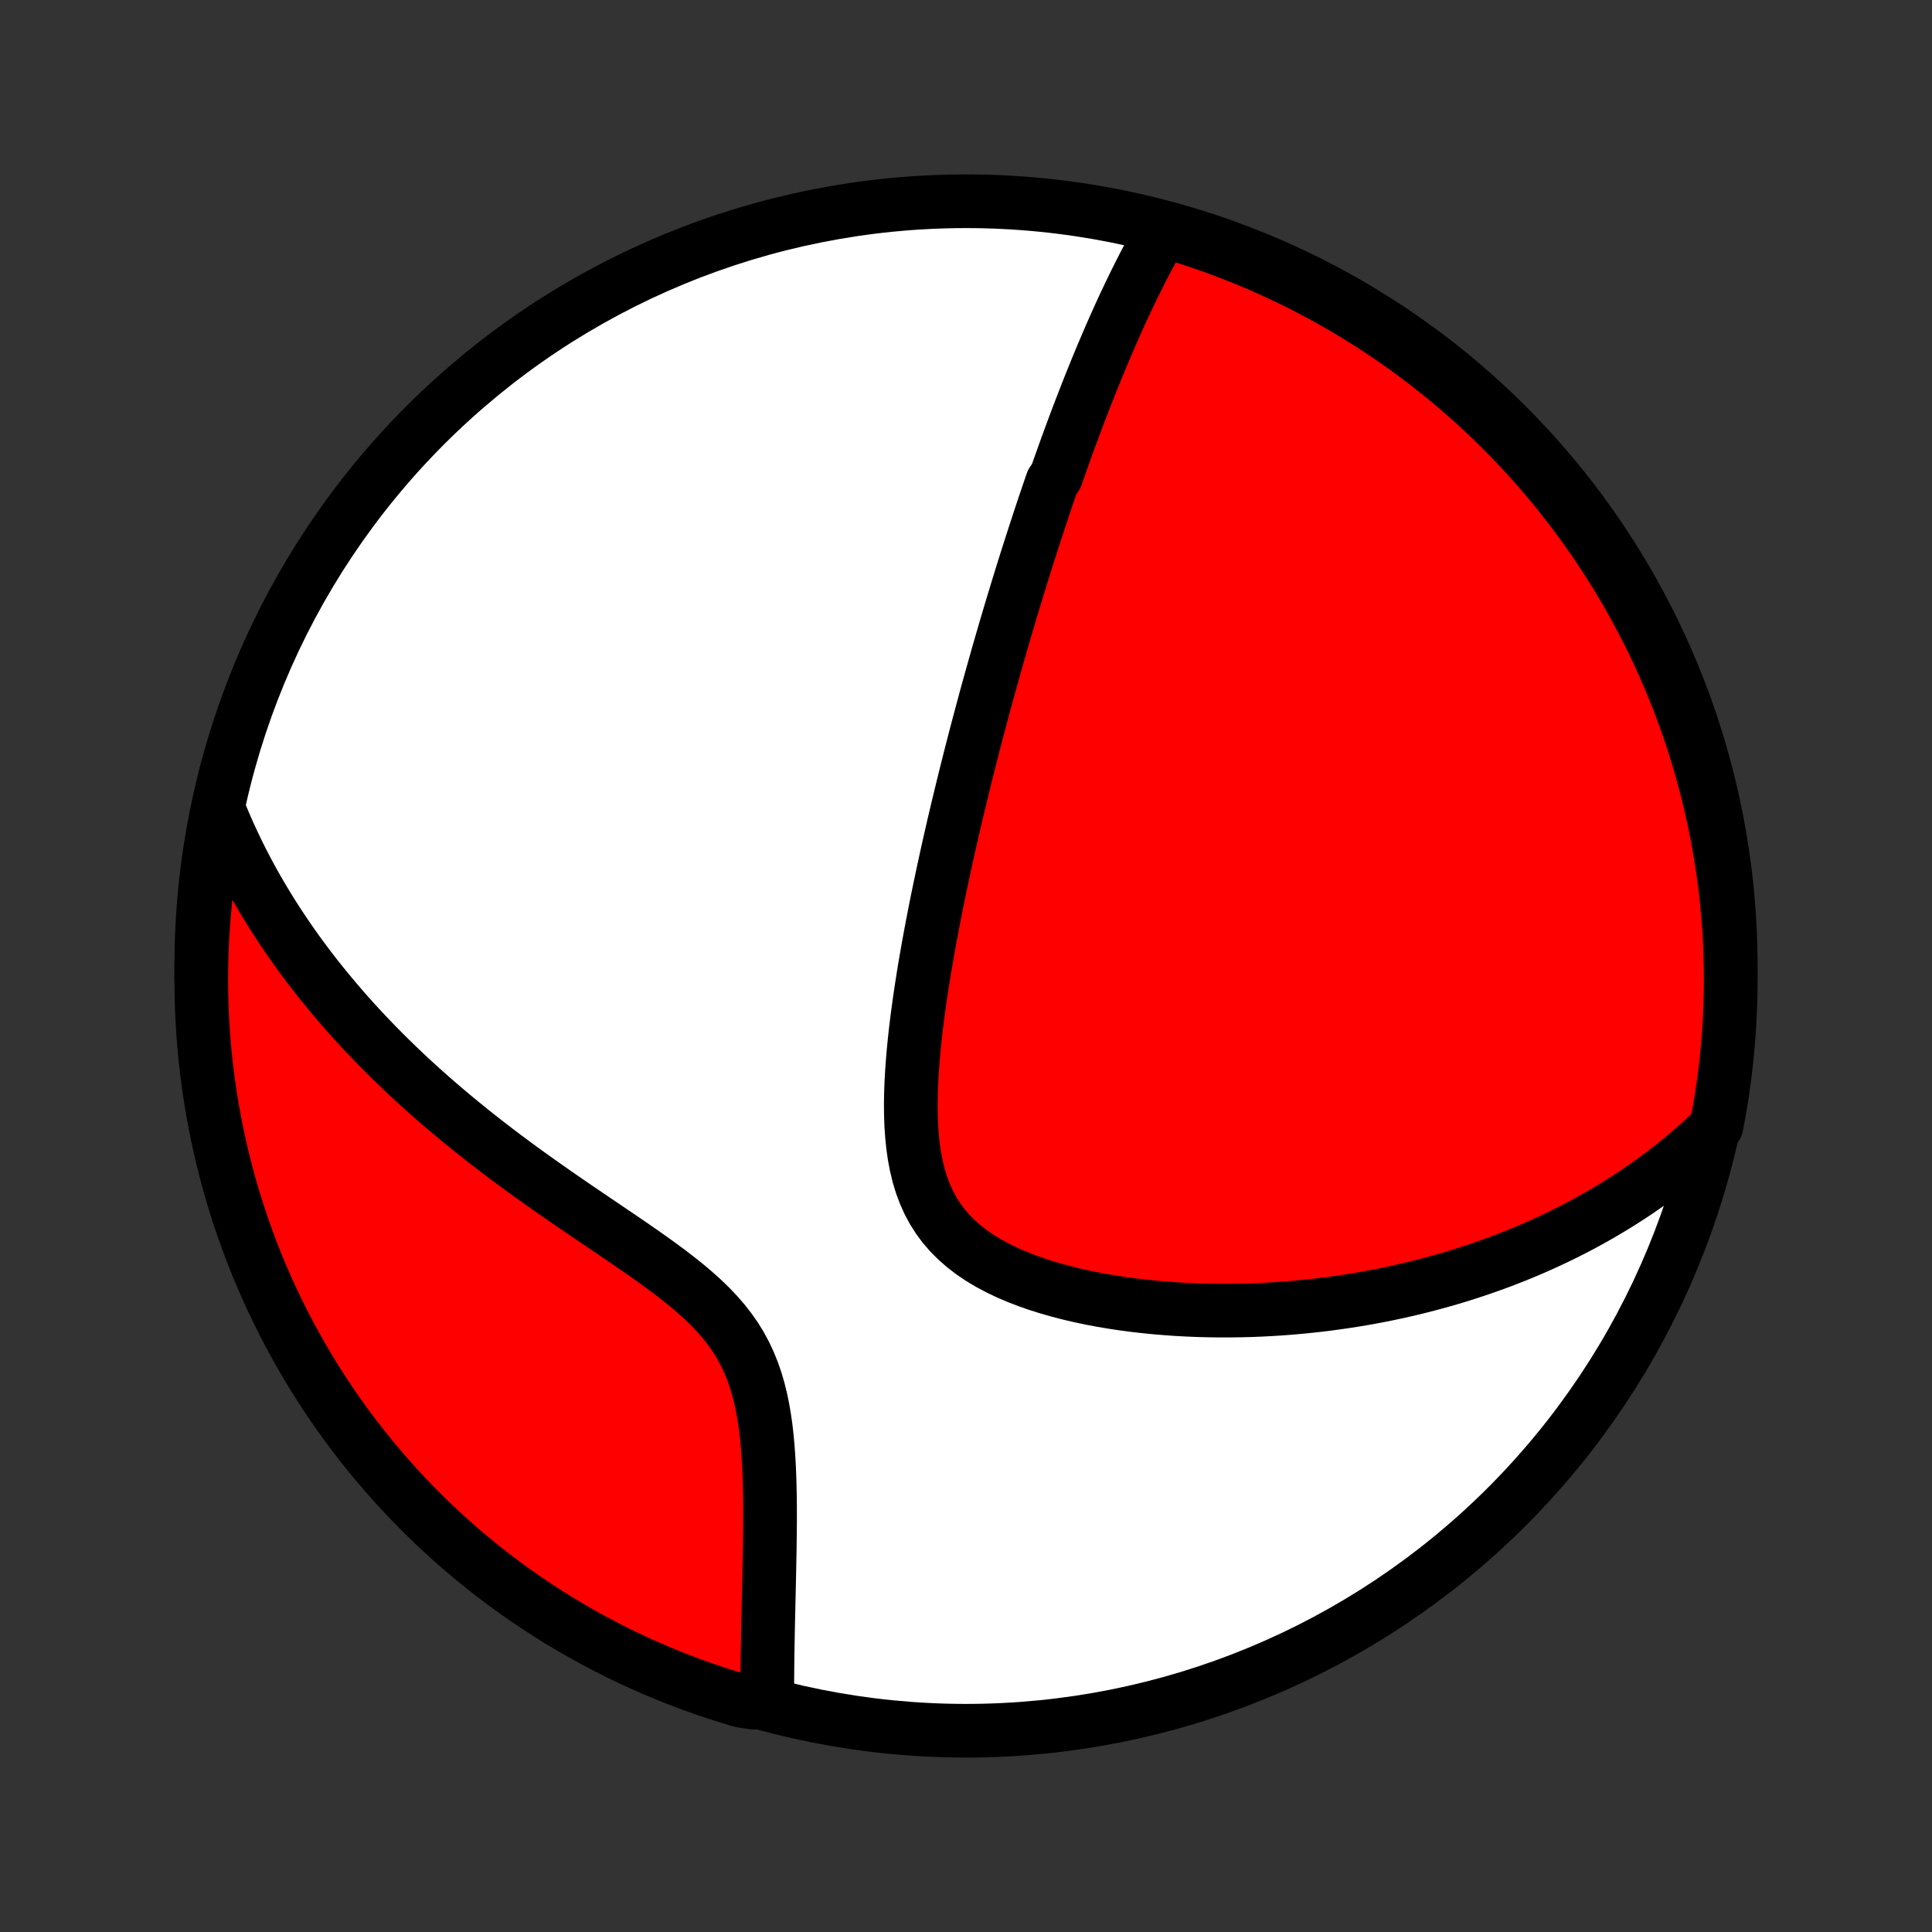 <?xml version="1.0" encoding="utf-8" standalone="no"?>
<!DOCTYPE svg PUBLIC "-//W3C//DTD SVG 1.1//EN"
  "http://www.w3.org/Graphics/SVG/1.1/DTD/svg11.dtd">
<!-- Created with matplotlib (http://matplotlib.org/) -->
<svg height="72pt" version="1.1" viewBox="0 0 72 72" width="72pt" xmlns="http://www.w3.org/2000/svg" xmlns:xlink="http://www.w3.org/1999/xlink">
 <rect x="0" y="0" width="72" height="72" fill="#333333" stroke="none"/>
 <defs>
  <style type="text/css">
*{stroke-linecap:butt;stroke-linejoin:round;}
  </style>
 </defs>
 <g id="figure_1">
  <g id="patch_1">
   <path d="
M0 72
L72 72
L72 0
L0 0
z
" style="fill:none;"/>
  </g>
  <g id="axes_1">
   <g id="PatchCollection_1">
    <defs>
     <path d="
M36 -7.5
C43.558 -7.5 50.808 -10.503 56.153 -15.848
C61.497 -21.192 64.5 -28.442 64.5 -36
C64.5 -43.558 61.497 -50.808 56.153 -56.153
C50.808 -61.497 43.558 -64.5 36 -64.5
C28.442 -64.5 21.192 -61.497 15.848 -56.153
C10.503 -50.808 7.5 -43.558 7.5 -36
C7.5 -28.442 10.503 -21.192 15.848 -15.848
C21.192 -10.503 28.442 -7.5 36 -7.5
z
" id="C0_0_a811fe30f3"/>
     <path d="
M43.318 -63.372
L43.199 -63.165
L43.083 -62.958
L42.969 -62.751
L42.857 -62.544
L42.747 -62.336
L42.638 -62.128
L42.532 -61.921
L42.427 -61.713
L42.324 -61.506
L42.222 -61.298
L42.121 -61.091
L42.023 -60.884
L41.925 -60.677
L41.829 -60.47
L41.734 -60.263
L41.641 -60.056
L41.548 -59.849
L41.457 -59.643
L41.367 -59.437
L41.278 -59.23
L41.19 -59.024
L41.102 -58.818
L41.016 -58.612
L40.931 -58.406
L40.846 -58.2
L40.763 -57.994
L40.679 -57.788
L40.597 -57.582
L40.516 -57.376
L40.435 -57.17
L40.355 -56.963
L40.275 -56.757
L40.196 -56.55
L40.118 -56.343
L40.04 -56.136
L39.963 -55.928
L39.886 -55.72
L39.809 -55.511
L39.733 -55.303
L39.658 -55.093
L39.583 -54.883
L39.508 -54.673
L39.433 -54.462
L39.359 -54.25
L39.212 -54.038
L39.138 -53.824
L39.065 -53.61
L38.992 -53.395
L38.919 -53.18
L38.847 -52.963
L38.774 -52.745
L38.702 -52.526
L38.63 -52.306
L38.558 -52.085
L38.486 -51.863
L38.414 -51.639
L38.342 -51.415
L38.27 -51.188
L38.198 -50.961
L38.126 -50.731
L38.054 -50.5
L37.983 -50.268
L37.911 -50.034
L37.839 -49.798
L37.767 -49.56
L37.694 -49.32
L37.622 -49.078
L37.55 -48.835
L37.477 -48.589
L37.405 -48.341
L37.332 -48.091
L37.259 -47.838
L37.186 -47.584
L37.113 -47.326
L37.04 -47.066
L36.966 -46.804
L36.892 -46.539
L36.818 -46.271
L36.744 -46.001
L36.67 -45.727
L36.596 -45.451
L36.521 -45.172
L36.446 -44.889
L36.371 -44.604
L36.296 -44.315
L36.221 -44.023
L36.145 -43.728
L36.07 -43.429
L35.994 -43.127
L35.918 -42.821
L35.843 -42.512
L35.767 -42.199
L35.691 -41.883
L35.615 -41.563
L35.539 -41.239
L35.464 -40.911
L35.388 -40.58
L35.313 -40.245
L35.238 -39.906
L35.164 -39.563
L35.09 -39.216
L35.016 -38.866
L34.943 -38.512
L34.871 -38.154
L34.8 -37.792
L34.73 -37.427
L34.661 -37.059
L34.593 -36.687
L34.527 -36.311
L34.462 -35.933
L34.4 -35.552
L34.34 -35.167
L34.282 -34.781
L34.228 -34.392
L34.176 -34.001
L34.128 -33.608
L34.085 -33.214
L34.045 -32.818
L34.012 -32.422
L33.984 -32.026
L33.962 -31.631
L33.948 -31.236
L33.942 -30.843
L33.946 -30.453
L33.96 -30.065
L33.986 -29.682
L34.024 -29.304
L34.077 -28.931
L34.146 -28.566
L34.232 -28.209
L34.336 -27.862
L34.461 -27.525
L34.606 -27.2
L34.773 -26.887
L34.963 -26.588
L35.174 -26.304
L35.408 -26.034
L35.663 -25.779
L35.938 -25.54
L36.231 -25.316
L36.542 -25.106
L36.869 -24.911
L37.21 -24.73
L37.563 -24.561
L37.927 -24.405
L38.3 -24.262
L38.681 -24.129
L39.068 -24.007
L39.461 -23.895
L39.857 -23.793
L40.257 -23.7
L40.659 -23.615
L41.063 -23.539
L41.467 -23.471
L41.871 -23.41
L42.275 -23.357
L42.678 -23.311
L43.079 -23.271
L43.479 -23.238
L43.876 -23.21
L44.271 -23.189
L44.663 -23.173
L45.052 -23.163
L45.438 -23.158
L45.82 -23.158
L46.199 -23.163
L46.574 -23.172
L46.945 -23.186
L47.313 -23.205
L47.676 -23.227
L48.035 -23.254
L48.39 -23.284
L48.741 -23.319
L49.088 -23.356
L49.431 -23.398
L49.769 -23.443
L50.103 -23.491
L50.433 -23.542
L50.759 -23.596
L51.081 -23.653
L51.399 -23.713
L51.713 -23.776
L52.023 -23.842
L52.329 -23.91
L52.631 -23.981
L52.929 -24.054
L53.224 -24.13
L53.515 -24.208
L53.803 -24.288
L54.086 -24.37
L54.367 -24.455
L54.644 -24.542
L54.917 -24.631
L55.187 -24.722
L55.455 -24.815
L55.718 -24.91
L55.979 -25.007
L56.237 -25.107
L56.492 -25.207
L56.744 -25.31
L56.994 -25.415
L57.24 -25.522
L57.484 -25.631
L57.725 -25.741
L57.964 -25.854
L58.2 -25.968
L58.434 -26.084
L58.666 -26.202
L58.895 -26.322
L59.122 -26.444
L59.346 -26.568
L59.569 -26.694
L59.789 -26.822
L60.008 -26.952
L60.224 -27.084
L60.438 -27.218
L60.651 -27.354
L60.862 -27.492
L61.071 -27.632
L61.278 -27.775
L61.483 -27.92
L61.687 -28.067
L61.889 -28.216
L62.089 -28.368
L62.287 -28.523
L62.484 -28.68
L62.68 -28.839
L62.874 -29.001
L63.066 -29.166
L63.257 -29.334
L63.447 -29.504
L63.635 -29.677
L63.821 -29.854
L63.966 -30.034
L64.058 -30.511
L64.141 -31
L64.215 -31.49
L64.281 -31.982
L64.338 -32.475
L64.387 -32.969
L64.427 -33.464
L64.458 -33.96
L64.481 -34.457
L64.495 -34.953
L64.5 -35.451
L64.496 -35.948
L64.484 -36.446
L64.464 -36.943
L64.434 -37.44
L64.396 -37.936
L64.349 -38.432
L64.294 -38.928
L64.23 -39.422
L64.157 -39.915
L64.076 -40.407
L63.986 -40.898
L63.888 -41.387
L63.781 -41.875
L63.666 -42.361
L63.542 -42.844
L63.41 -43.326
L63.27 -43.806
L63.121 -44.283
L62.964 -44.758
L62.799 -45.23
L62.626 -45.699
L62.444 -46.165
L62.255 -46.628
L62.057 -47.088
L61.852 -47.545
L61.638 -47.998
L61.417 -48.447
L61.188 -48.892
L60.952 -49.334
L60.708 -49.772
L60.456 -50.205
L60.197 -50.634
L59.93 -51.059
L59.657 -51.479
L59.376 -51.894
L59.087 -52.304
L58.792 -52.71
L58.49 -53.11
L58.181 -53.505
L57.866 -53.895
L57.543 -54.28
L57.214 -54.658
L56.879 -55.032
L56.537 -55.399
L56.189 -55.76
L55.835 -56.116
L55.475 -56.465
L55.109 -56.808
L54.737 -57.145
L54.359 -57.475
L53.976 -57.799
L53.587 -58.116
L53.193 -58.426
L52.794 -58.73
L52.389 -59.026
L51.98 -59.316
L51.566 -59.599
L51.147 -59.874
L50.723 -60.142
L50.295 -60.403
L49.862 -60.656
L49.426 -60.901
L48.985 -61.14
L48.54 -61.37
L48.092 -61.593
L47.639 -61.808
L47.184 -62.015
L46.724 -62.214
L46.262 -62.405
L45.796 -62.588
L45.328 -62.764
L44.856 -62.93
L44.382 -63.089
L43.906 -63.239
z
" id="C0_1_6412aadd31"/>
     <path d="
M8.184 -41.744
L8.283 -41.504
L8.385 -41.264
L8.489 -41.025
L8.597 -40.787
L8.708 -40.549
L8.821 -40.312
L8.938 -40.075
L9.057 -39.839
L9.18 -39.604
L9.305 -39.368
L9.434 -39.133
L9.566 -38.899
L9.702 -38.664
L9.84 -38.43
L9.982 -38.196
L10.127 -37.962
L10.276 -37.728
L10.428 -37.494
L10.584 -37.261
L10.743 -37.027
L10.906 -36.792
L11.073 -36.558
L11.243 -36.324
L11.417 -36.09
L11.596 -35.855
L11.778 -35.62
L11.964 -35.385
L12.155 -35.15
L12.35 -34.914
L12.549 -34.678
L12.752 -34.441
L12.96 -34.205
L13.172 -33.968
L13.389 -33.73
L13.611 -33.493
L13.837 -33.255
L14.068 -33.017
L14.304 -32.778
L14.545 -32.539
L14.791 -32.3
L15.042 -32.06
L15.298 -31.82
L15.559 -31.58
L15.826 -31.34
L16.097 -31.1
L16.374 -30.859
L16.656 -30.619
L16.943 -30.378
L17.236 -30.137
L17.533 -29.896
L17.836 -29.655
L18.144 -29.414
L18.457 -29.174
L18.774 -28.933
L19.096 -28.693
L19.423 -28.453
L19.754 -28.213
L20.09 -27.974
L20.429 -27.734
L20.771 -27.495
L21.117 -27.256
L21.465 -27.017
L21.816 -26.779
L22.168 -26.54
L22.521 -26.301
L22.874 -26.062
L23.227 -25.823
L23.578 -25.582
L23.926 -25.341
L24.271 -25.098
L24.611 -24.853
L24.945 -24.606
L25.271 -24.355
L25.588 -24.101
L25.893 -23.843
L26.186 -23.579
L26.465 -23.31
L26.727 -23.034
L26.973 -22.751
L27.2 -22.46
L27.409 -22.162
L27.598 -21.855
L27.767 -21.541
L27.918 -21.218
L28.051 -20.889
L28.167 -20.553
L28.267 -20.212
L28.353 -19.865
L28.425 -19.515
L28.486 -19.161
L28.537 -18.805
L28.578 -18.447
L28.611 -18.089
L28.637 -17.73
L28.658 -17.373
L28.673 -17.016
L28.684 -16.661
L28.692 -16.308
L28.696 -15.958
L28.697 -15.61
L28.697 -15.266
L28.694 -14.926
L28.69 -14.589
L28.686 -14.256
L28.68 -13.927
L28.673 -13.602
L28.667 -13.282
L28.66 -12.966
L28.653 -12.655
L28.646 -12.349
L28.639 -12.047
L28.632 -11.75
L28.626 -11.457
L28.62 -11.17
L28.615 -10.887
L28.61 -10.608
L28.605 -10.335
L28.602 -10.066
L28.599 -9.801
L28.597 -9.541
L28.595 -9.286
L28.594 -9.035
L28.594 -8.788
L28.099 -8.545
L27.622 -8.617
L27.148 -8.759
L26.677 -8.909
L26.208 -9.068
L25.743 -9.235
L25.28 -9.41
L24.821 -9.593
L24.365 -9.784
L23.913 -9.983
L23.464 -10.19
L23.019 -10.405
L22.578 -10.628
L22.142 -10.858
L21.709 -11.096
L21.281 -11.342
L20.857 -11.595
L20.438 -11.856
L20.024 -12.124
L19.614 -12.399
L19.21 -12.681
L18.811 -12.971
L18.417 -13.267
L18.028 -13.571
L17.645 -13.881
L17.267 -14.198
L16.895 -14.522
L16.529 -14.852
L16.168 -15.188
L15.814 -15.531
L15.466 -15.881
L15.124 -16.236
L14.789 -16.598
L14.46 -16.965
L14.137 -17.338
L13.822 -17.717
L13.513 -18.101
L13.211 -18.491
L12.915 -18.886
L12.627 -19.286
L12.346 -19.692
L12.072 -20.102
L11.806 -20.517
L11.546 -20.937
L11.295 -21.362
L11.051 -21.791
L10.814 -22.224
L10.585 -22.662
L10.364 -23.103
L10.15 -23.549
L9.945 -23.998
L9.747 -24.451
L9.558 -24.907
L9.376 -25.367
L9.203 -25.831
L9.037 -26.297
L8.88 -26.766
L8.732 -27.238
L8.591 -27.712
L8.459 -28.19
L8.335 -28.669
L8.22 -29.151
L8.113 -29.635
L8.015 -30.121
L7.925 -30.608
L7.844 -31.097
L7.771 -31.588
L7.707 -32.08
L7.651 -32.573
L7.604 -33.068
L7.566 -33.563
L7.537 -34.059
L7.516 -34.555
L7.504 -35.052
L7.5 -35.55
L7.505 -36.047
L7.519 -36.544
L7.542 -37.042
L7.573 -37.539
L7.613 -38.035
L7.661 -38.531
L7.718 -39.026
L7.784 -39.52
L7.858 -40.013
L7.941 -40.505
z
" id="C0_2_ee99c01b75"/>
    </defs>
    <g clip-path="url(#p1bffca34e9)">
     <use style="fill:#ffffff;stroke:#000000;stroke-width:2.0;" x="0.0" xlink:href="#C0_0_a811fe30f3" y="72.0"/>
    </g>
    <g clip-path="url(#p1bffca34e9)">
     <use style="fill:#ff0000;stroke:#000000;stroke-width:2.0;" x="0.0" xlink:href="#C0_1_6412aadd31" y="72.0"/>
    </g>
    <g clip-path="url(#p1bffca34e9)">
     <use style="fill:#ff0000;stroke:#000000;stroke-width:2.0;" x="0.0" xlink:href="#C0_2_ee99c01b75" y="72.0"/>
    </g>
   </g>
  </g>
 </g>
 <defs>
  <clipPath id="p1bffca34e9">
   <rect height="72.0" width="72.0" x="0.0" y="0.0"/>
  </clipPath>
 </defs>
</svg>
